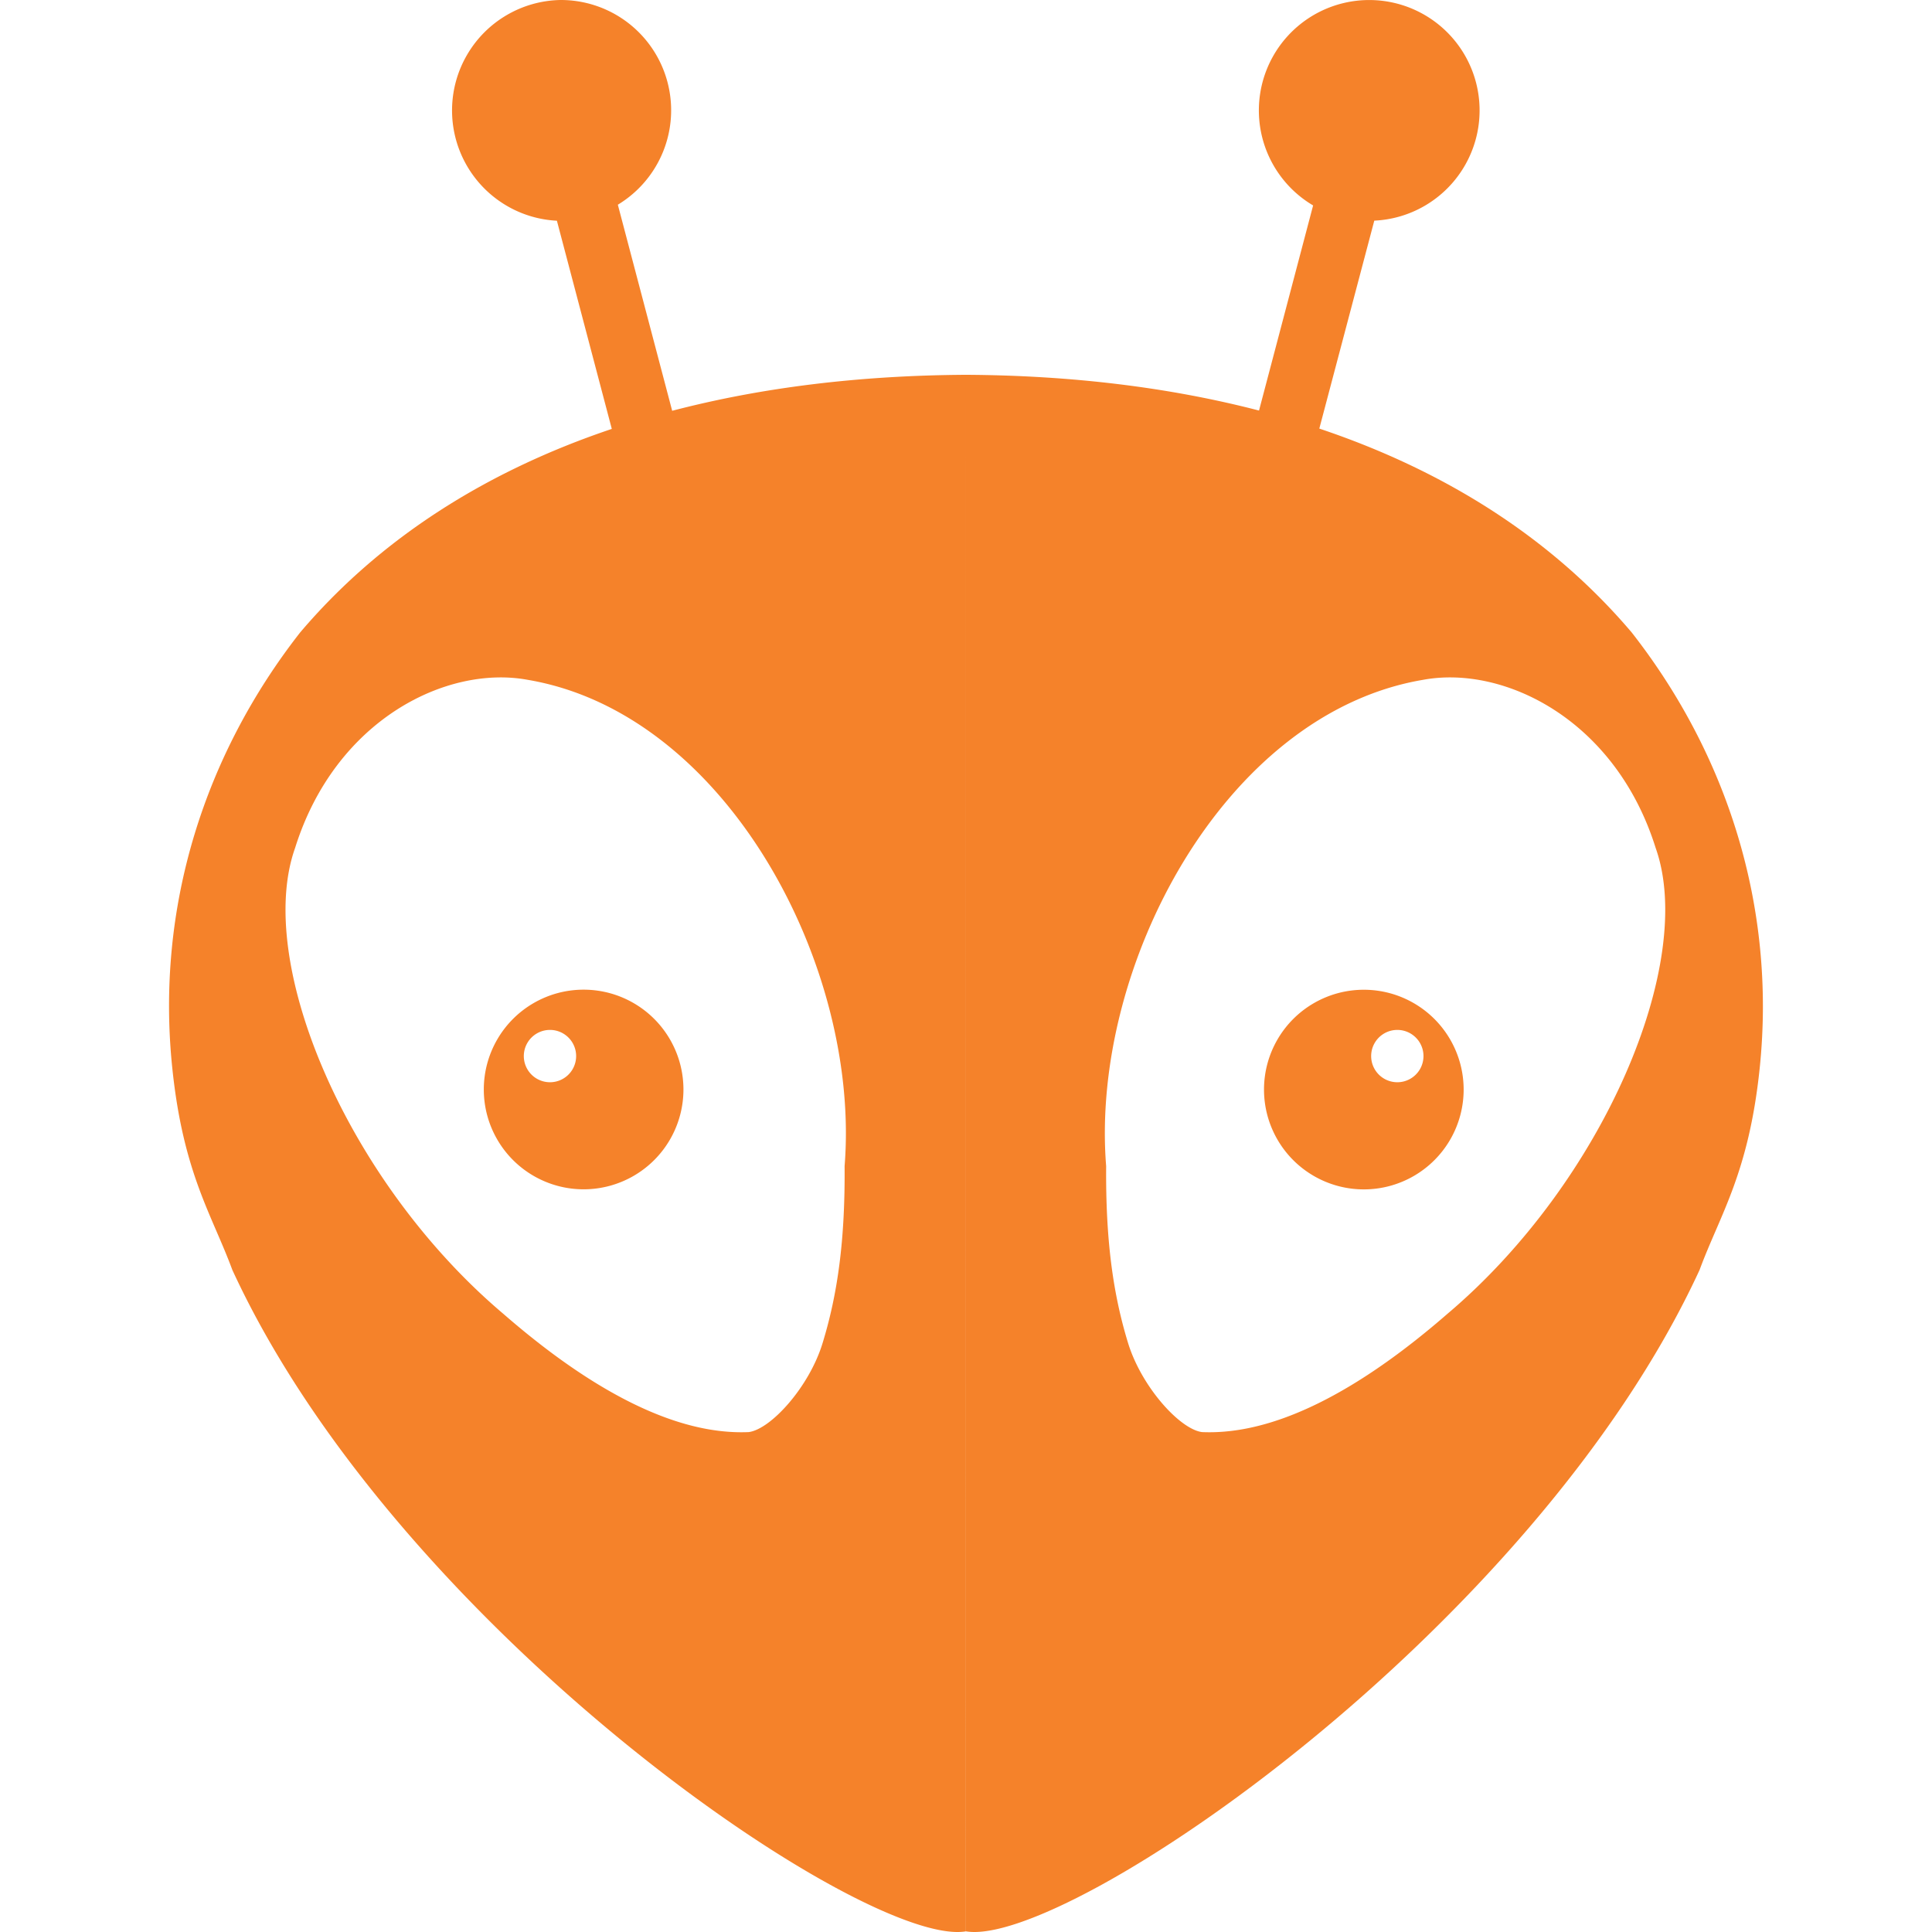 <svg fill="#F5822A" role="img" viewBox="0 0 24 24" xmlns="http://www.w3.org/2000/svg"><title>PlatformIO</title><path d="M12 23.992c1.25.211 7.051-3.743 9.113-8.217.253-.686.61-1.198.746-2.5.21-2.016-.41-3.912-1.59-5.419-.987-1.163-2.305-2.004-3.88-2.532l.683-2.583a1.371 1.371 0 1 0-.76-.189L15.64 5.1c-1.109-.288-2.328-.437-3.64-.444m5.978 11.667c-1.548 1.346-2.525 1.488-3.045 1.467-.274-.034-.75-.558-.919-1.104-.188-.612-.28-1.282-.273-2.2-.199-2.476 1.465-5.624 3.937-6.041 1.003-.186 2.39.493 2.889 2.088.506 1.422-.645 4.147-2.589 5.79zM12 4.656c-1.315.007-2.538.156-3.65.447l-.675-2.56A1.37 1.37 0 0 0 6.962 0a1.372 1.372 0 0 0-.044 2.742L7.6 5.328c-1.57.528-2.885 1.367-3.871 2.528-1.179 1.507-1.8 3.403-1.588 5.419.136 1.302.492 1.814.745 2.5 2.062 4.474 7.862 8.428 9.113 8.217m-1.507-9.507c.007.92-.086 1.589-.274 2.201-.167.546-.644 1.07-.918 1.104-.52.021-1.498-.121-3.045-1.467-1.944-1.643-3.095-4.368-2.589-5.79.5-1.595 1.886-2.274 2.889-2.088 2.471.417 4.136 3.565 3.937 6.04zm6.45-2.19a1.24 1.24 0 1 0 0 2.48 1.24 1.24 0 0 0 0-2.48zm.416 1.149a.325.325 0 1 1 0-.65.325.325 0 0 1 0 .65zM7.25 12.294a1.24 1.24 0 1 0 0 2.48 1.24 1.24 0 0 0 0-2.48zm-.418 1.15a.325.325 0 1 1 0-.65.325.325 0 0 1 0 .65z"/></svg>
